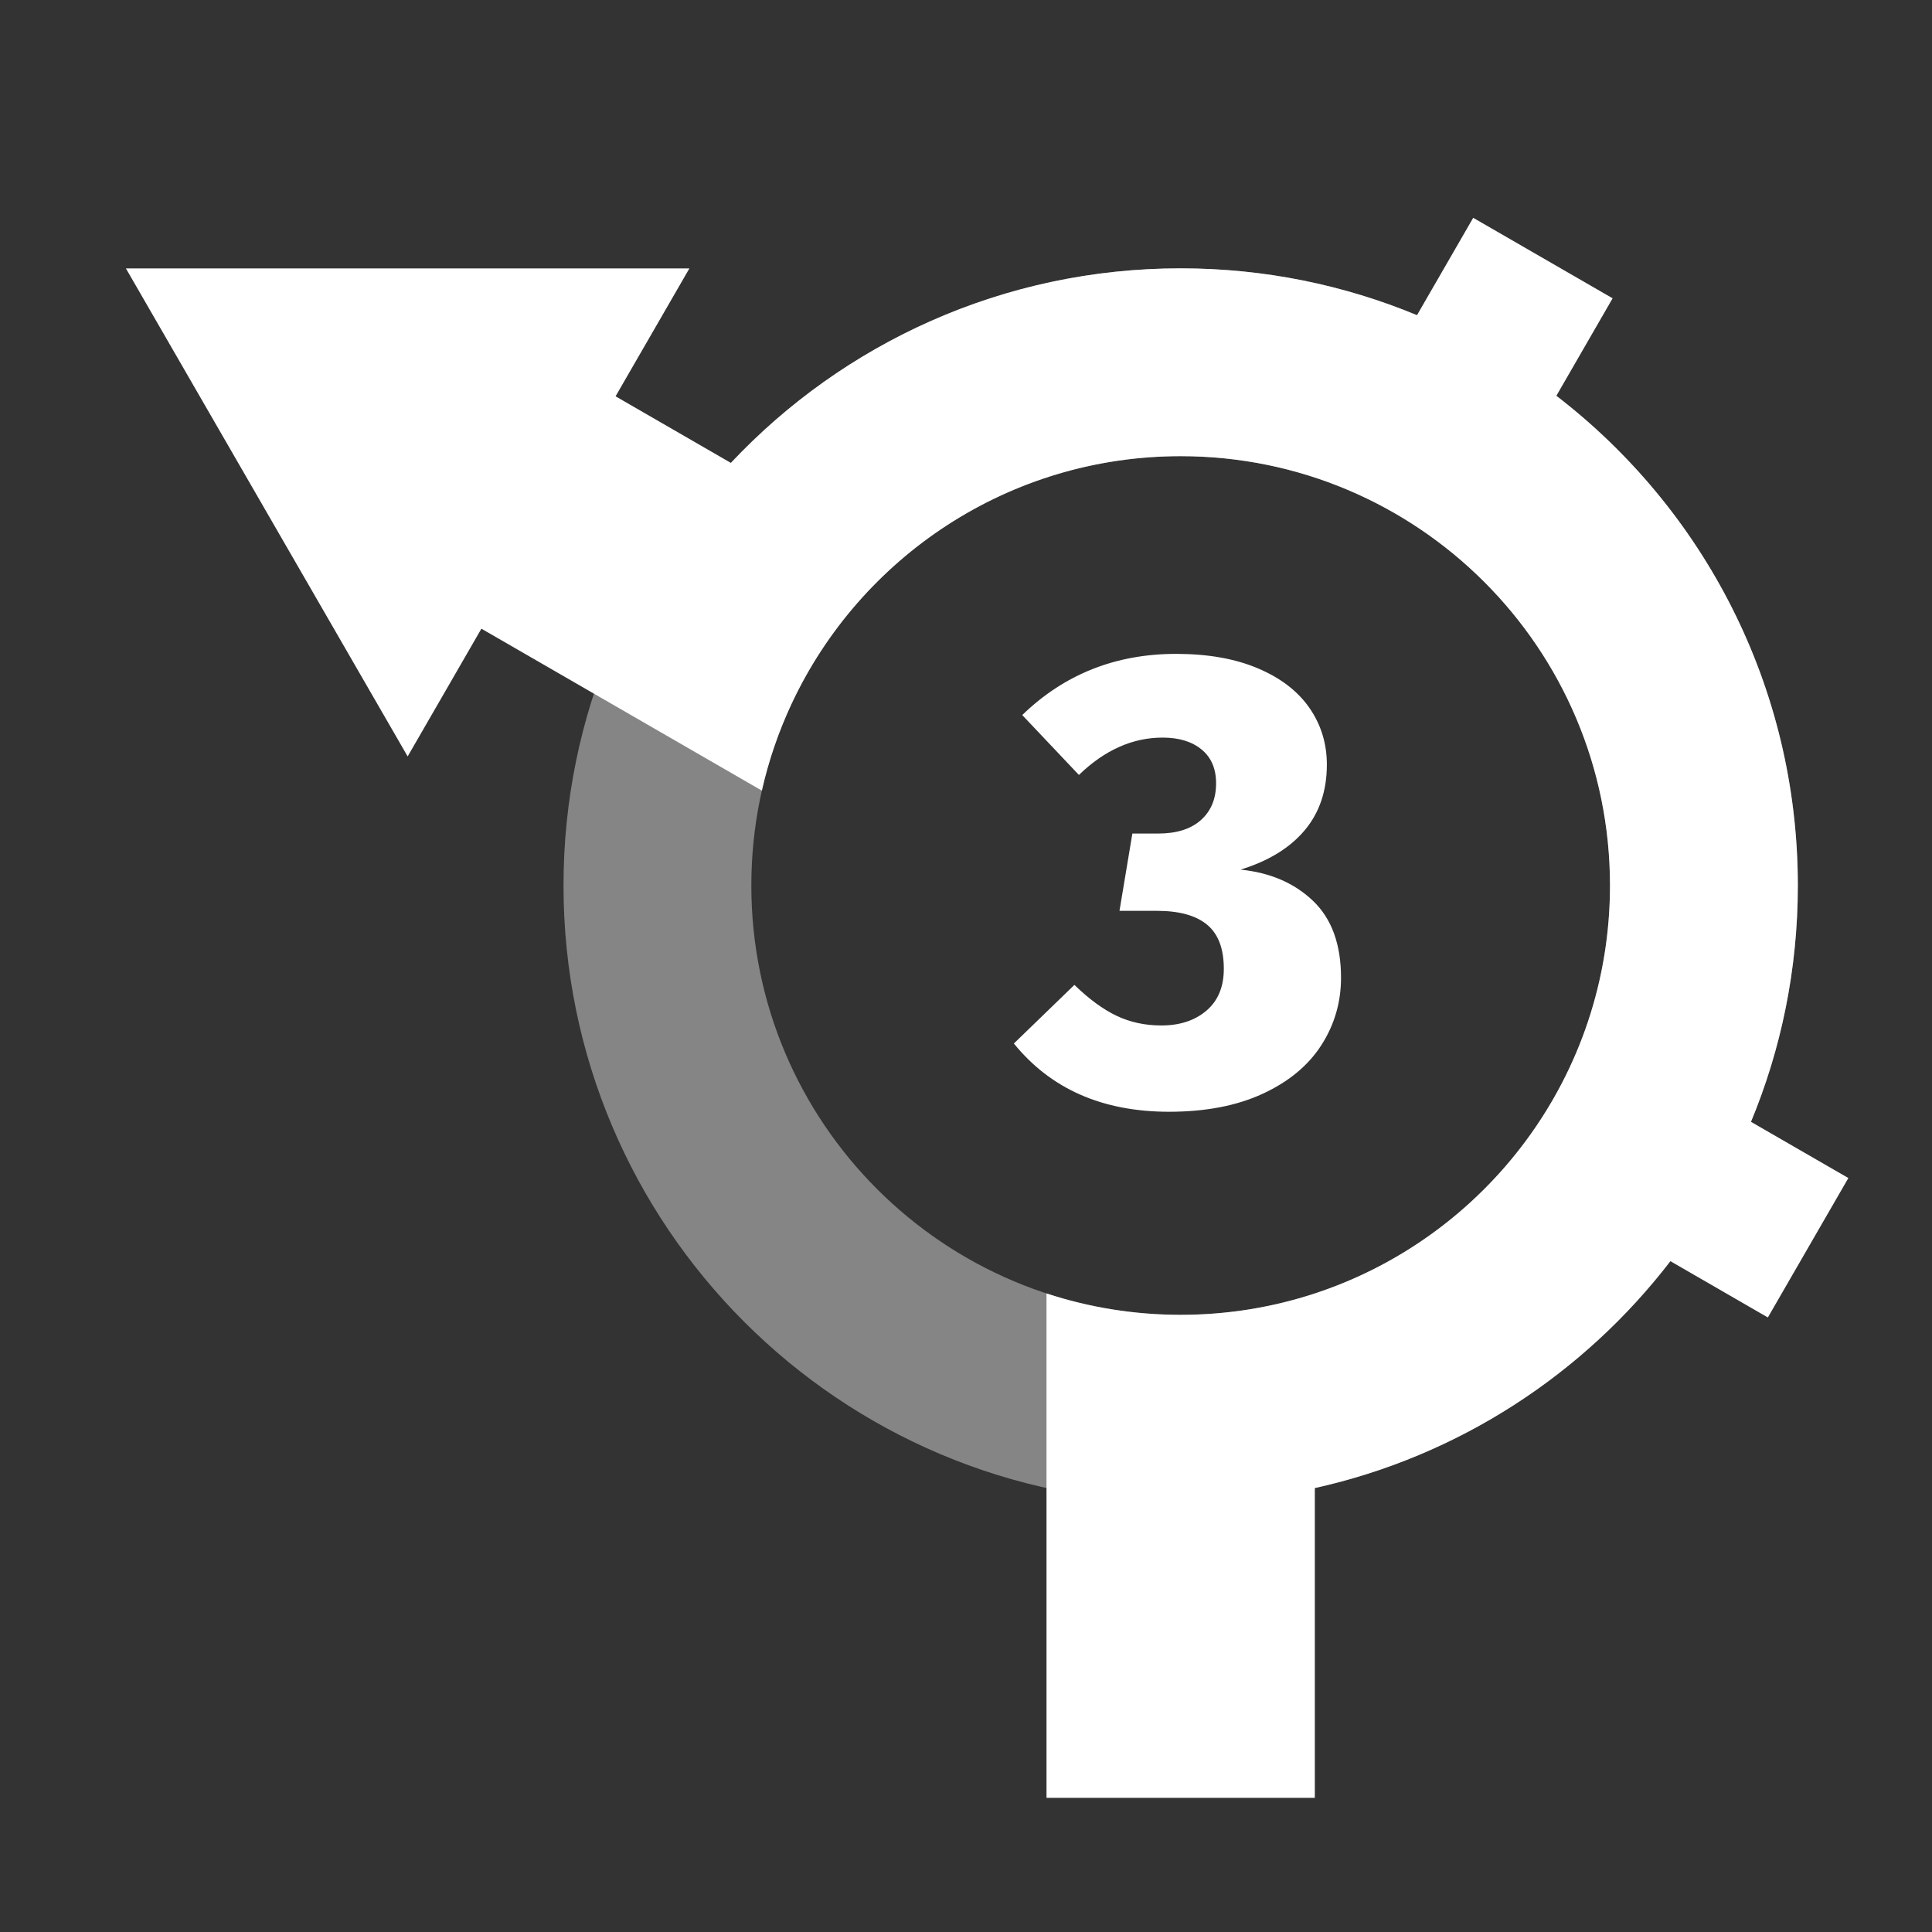 <svg height="72" width="72" xmlns="http://www.w3.org/2000/svg">
    <rect width="100%" height="100%" fill="#333333" stroke="none"/>
    <path opacity="0.4" d="M44,56C56.703,56 67,45.703 67,33C67,20.297 56.703,10 44,10C31.297,10 21,20.297 21,33C21,45.703 31.297,56 44,56ZM44,49C35.163,49 28,41.837 28,33C28,24.163 35.163,17 44,17C52.837,17 60,24.163 60,33C60,41.837 52.837,49 44,49Z" fill="white"/>
    <path d="M67,33C67,25.566 63.473,18.955 58.001,14.751L60.098,11.117L54.902,8.117L52.807,11.746C50.094,10.621 47.12,10 44,10C37.391,10 31.434,12.787 27.238,17.251L21.873,14.153L16.866,22.809L28.392,29.464C28.647,28.334 29.022,27.249 29.502,26.224C32.053,20.774 37.586,17 44,17C52.837,17 60,24.163 60,33C60,40.09 55.388,46.104 49,48.203C47.427,48.72 45.746,49 44,49C42.254,49 40.573,48.72 39,48.203L39,67L49,67L49,55.455C54.36,54.267 59.016,51.209 62.25,47L65.883,49.098L68.883,43.902L65.254,41.807C66.379,39.094 67,36.12 67,33Z" fill="white"/>
    <path d="M4.692,10.003l21,0l-10.5,18.187z" fill="white"/>
    <path d="M46.88,24.908C47.728,25.268 48.368,25.76 48.8,26.384C49.232,27.008 49.448,27.712 49.448,28.496C49.448,29.472 49.172,30.288 48.62,30.944C48.068,31.6 47.272,32.088 46.232,32.408C47.336,32.52 48.236,32.908 48.932,33.572C49.628,34.236 49.976,35.192 49.976,36.44C49.976,37.352 49.732,38.188 49.244,38.948C48.756,39.708 48.028,40.312 47.06,40.76C46.092,41.208 44.928,41.432 43.568,41.432C41.088,41.432 39.16,40.584 37.784,38.888L40.04,36.704C40.584,37.232 41.108,37.616 41.612,37.856C42.116,38.096 42.672,38.216 43.28,38.216C43.968,38.216 44.528,38.032 44.96,37.664C45.392,37.296 45.608,36.776 45.608,36.104C45.608,35.352 45.4,34.804 44.984,34.46C44.568,34.116 43.944,33.944 43.112,33.944L41.72,33.944L42.2,31.064L43.16,31.064C43.848,31.064 44.38,30.896 44.756,30.56C45.132,30.224 45.32,29.768 45.32,29.192C45.32,28.648 45.14,28.228 44.78,27.932C44.42,27.636 43.936,27.488 43.328,27.488C42.208,27.488 41.168,27.952 40.208,28.88L38.096,26.648C39.664,25.128 41.576,24.368 43.832,24.368C45.016,24.368 46.032,24.548 46.88,24.908Z" fill="white"/>
</svg>
